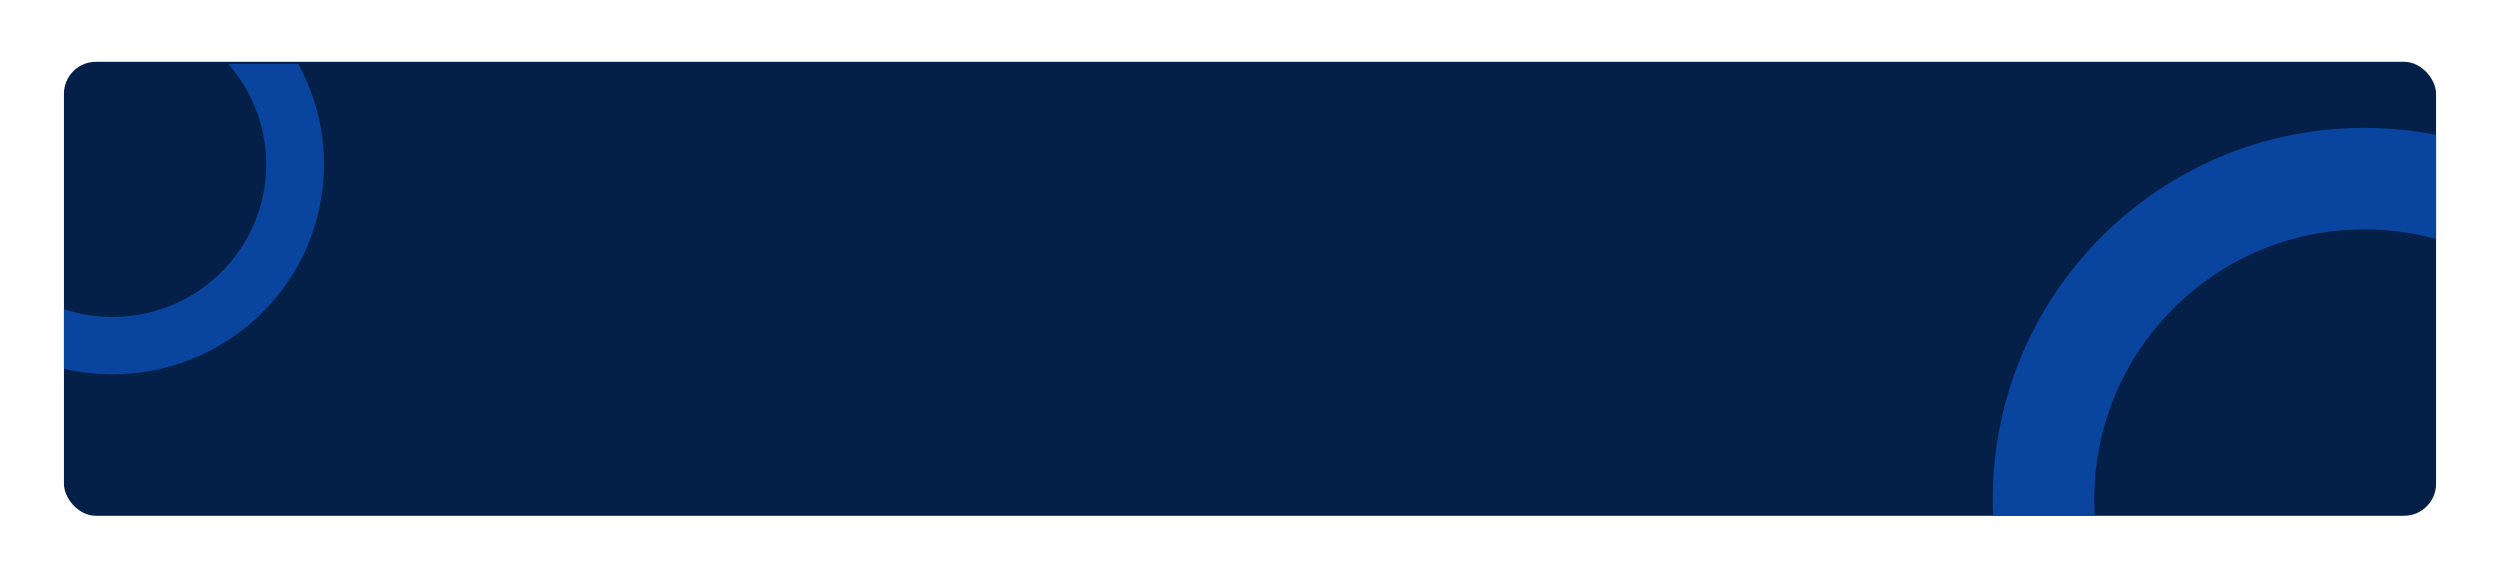 <svg width="1173" height="272" viewBox="0 0 1173 272" fill="none" xmlns="http://www.w3.org/2000/svg">
<rect x="30" y="29" width="1113" height="213" rx="15" fill="#042049"/>
<g filter="url(#filter0_d_658_76)">
<path fill-rule="evenodd" clip-rule="evenodd" d="M152 77.135C152 131.527 107.604 175.62 52.838 175.62C44.978 175.62 37.332 174.712 30 172.996L30 145.049C37.177 147.429 44.856 148.717 52.838 148.717C92.643 148.717 124.912 116.669 124.912 77.135C124.912 59.083 118.184 42.592 107.082 30H139.927C147.625 44 152 60.06 152 77.135Z" fill="#09449E"/>
</g>
<g filter="url(#filter1_d_658_76)">
<path fill-rule="evenodd" clip-rule="evenodd" d="M982.849 242H935.166C935.056 239.456 935 236.899 935 234.328C935 138.049 1013.05 60 1109.33 60C1120.85 60 1132.11 61.117 1143 63.249V112.145C1132.28 109.196 1120.99 107.622 1109.33 107.622C1039.35 107.622 982.621 164.35 982.621 234.328C982.621 236.904 982.698 239.462 982.849 242Z" fill="#09449E"/>
</g>
<defs>
<filter id="filter0_d_658_76" x="0" y="0" width="182" height="205.621" filterUnits="userSpaceOnUse" color-interpolation-filters="sRGB">
<feFlood flood-opacity="0" result="BackgroundImageFix"/>
<feColorMatrix in="SourceAlpha" type="matrix" values="0 0 0 0 0 0 0 0 0 0 0 0 0 0 0 0 0 0 127 0" result="hardAlpha"/>
<feOffset/>
<feGaussianBlur stdDeviation="15"/>
<feComposite in2="hardAlpha" operator="out"/>
<feColorMatrix type="matrix" values="0 0 0 0 0 0 0 0 0 0 0 0 0 0 0 0 0 0 0.1 0"/>
<feBlend mode="normal" in2="BackgroundImageFix" result="effect1_dropShadow_658_76"/>
<feBlend mode="normal" in="SourceGraphic" in2="effect1_dropShadow_658_76" result="shape"/>
</filter>
<filter id="filter1_d_658_76" x="905" y="30" width="268" height="242" filterUnits="userSpaceOnUse" color-interpolation-filters="sRGB">
<feFlood flood-opacity="0" result="BackgroundImageFix"/>
<feColorMatrix in="SourceAlpha" type="matrix" values="0 0 0 0 0 0 0 0 0 0 0 0 0 0 0 0 0 0 127 0" result="hardAlpha"/>
<feOffset/>
<feGaussianBlur stdDeviation="15"/>
<feComposite in2="hardAlpha" operator="out"/>
<feColorMatrix type="matrix" values="0 0 0 0 0 0 0 0 0 0 0 0 0 0 0 0 0 0 0.1 0"/>
<feBlend mode="normal" in2="BackgroundImageFix" result="effect1_dropShadow_658_76"/>
<feBlend mode="normal" in="SourceGraphic" in2="effect1_dropShadow_658_76" result="shape"/>
</filter>
</defs>
</svg>
